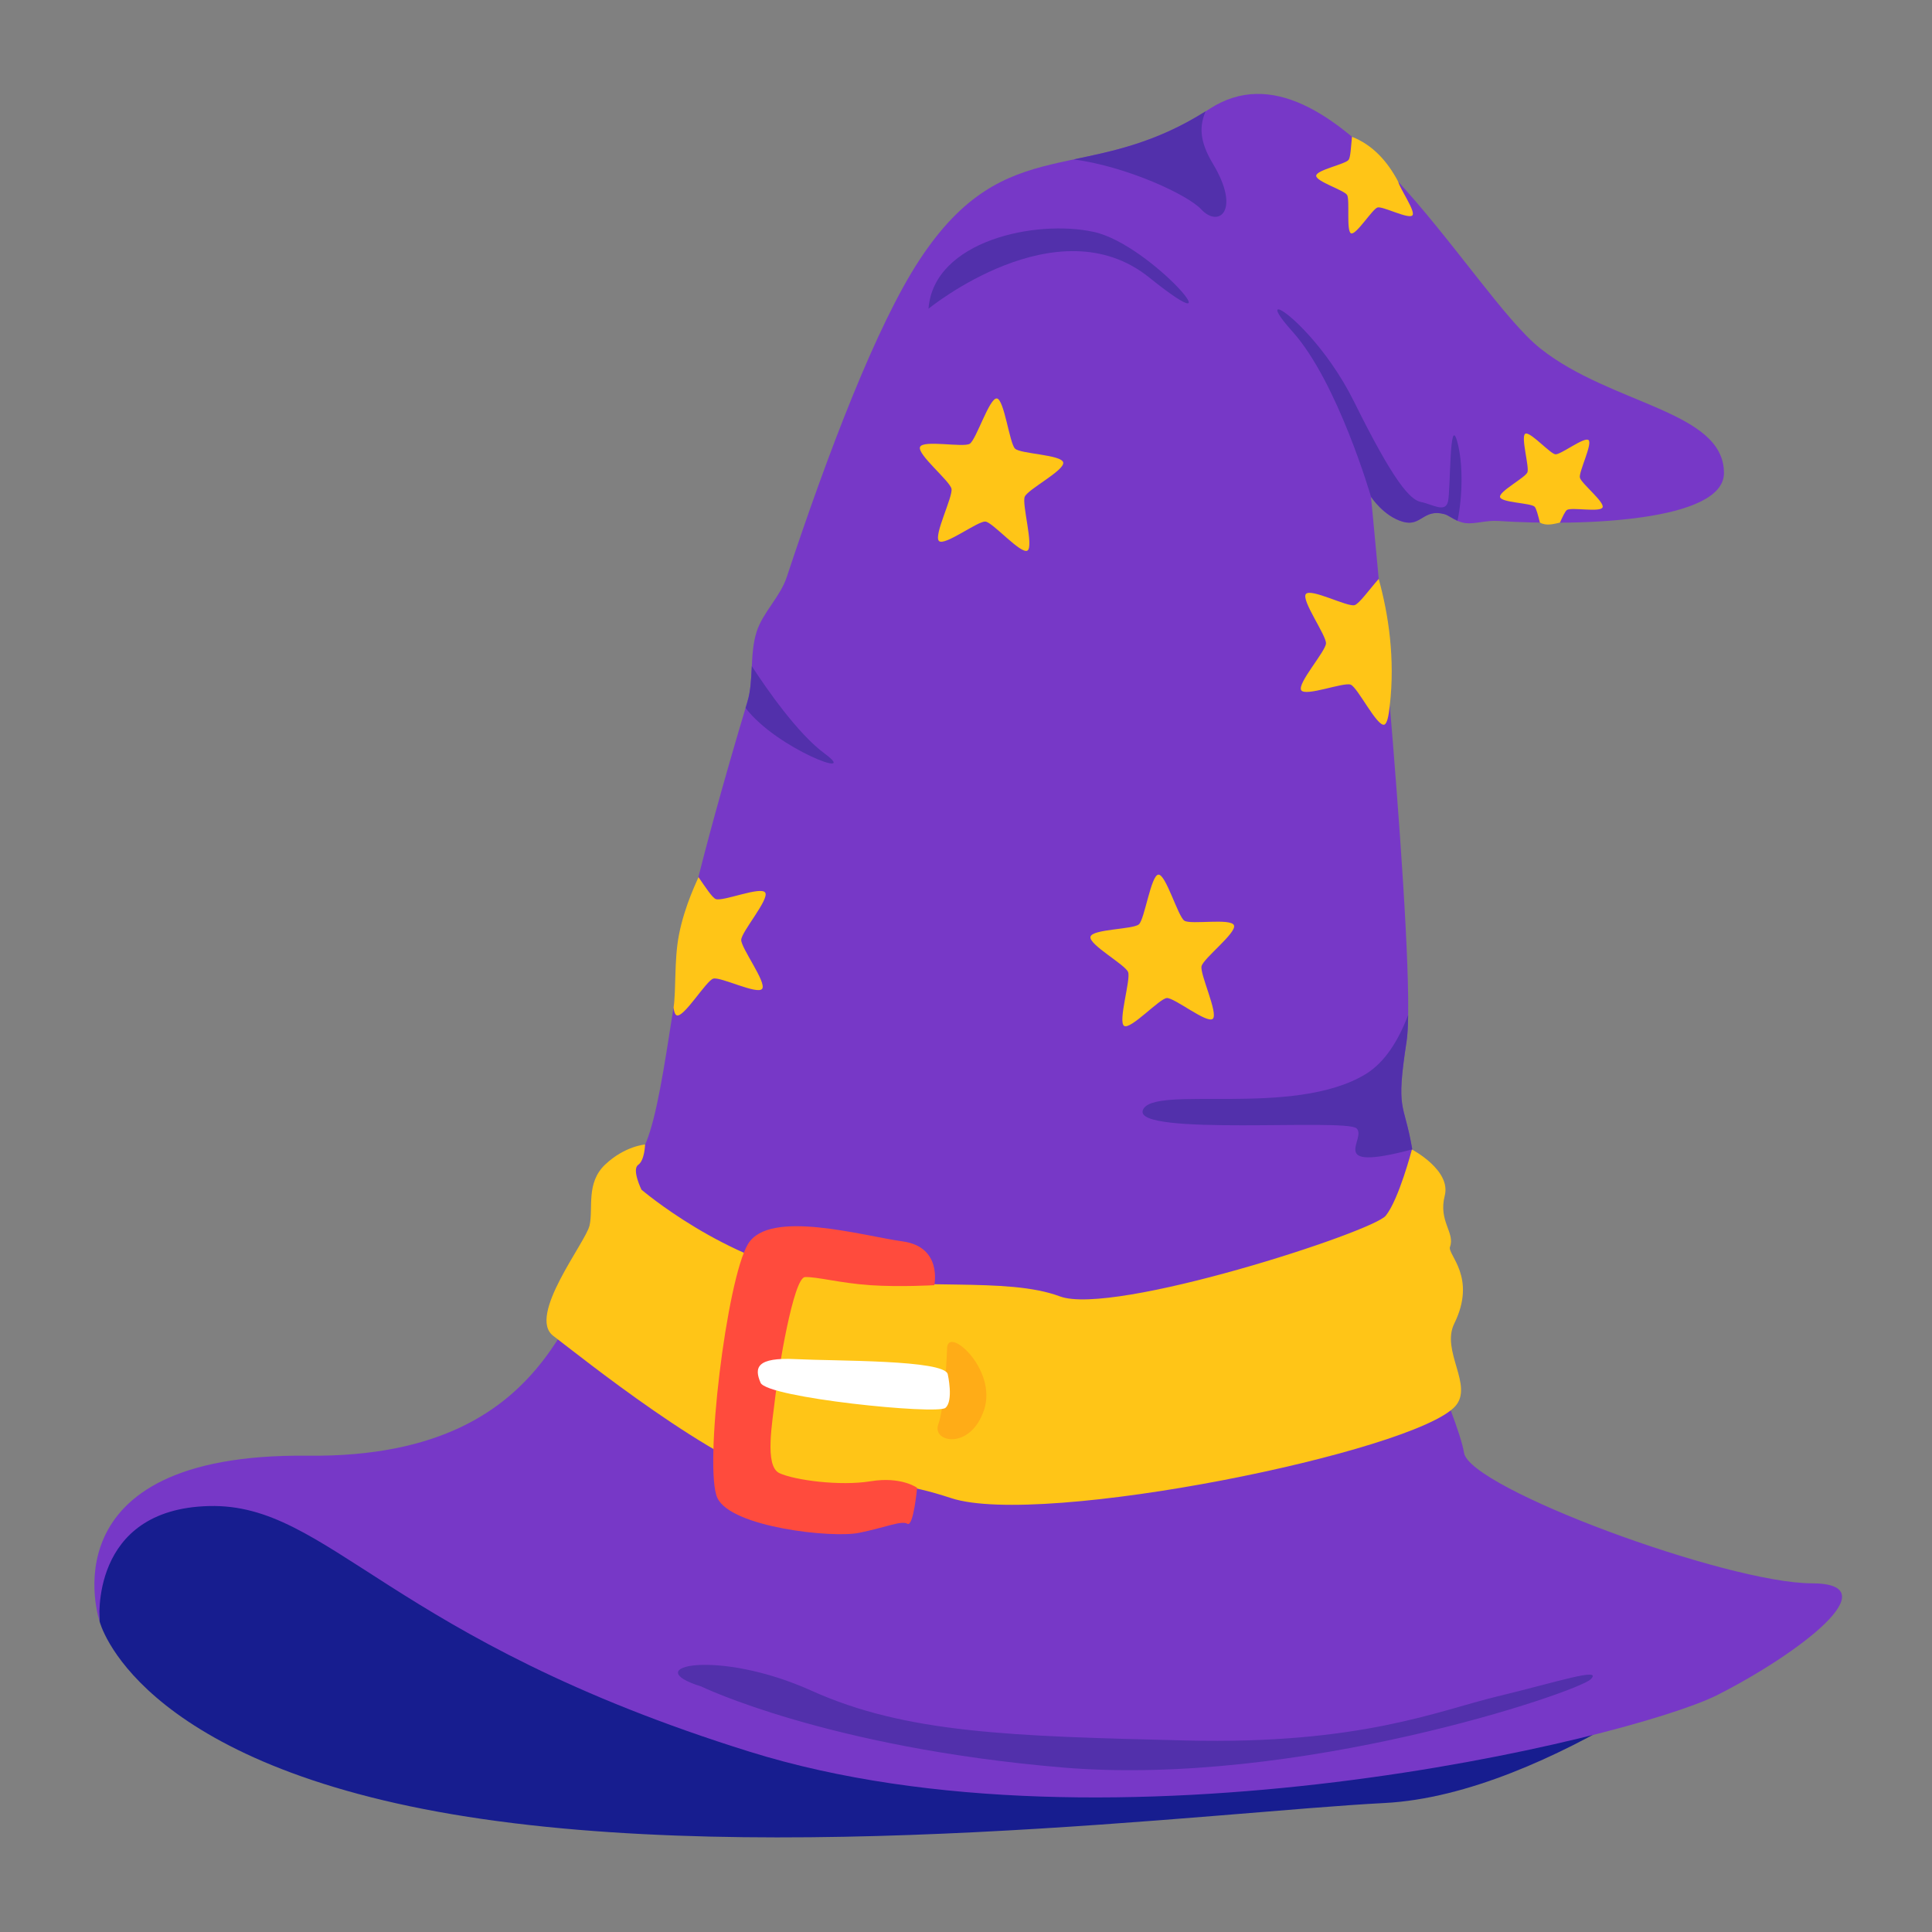 <svg id="svg8" height="512" viewBox="0 0 135.467 135.467" width="512" xmlns="http://www.w3.org/2000/svg" xmlns:svg="http://www.w3.org/2000/svg"><rect x="0" y="0" width="135.467" height="135.467" fill="#808080" stroke="none"/><clipPath id="clipPath5136"><rect id="rect5138" height="89.013" rx="7.858" width="87.501" x="-68.036" y="22.301"/></clipPath><clipPath id="clipPath3786"><path id="rect3788" d="m84.667 15.119h79.375v72.571h-79.375z" paint-order="fill markers stroke"/></clipPath><g id="layer1"><g id="g4582" transform="matrix(1.02 0 0 1.02 -11.216 .017)"><g id="g7271"><g id="g12192" stroke-linecap="square" transform="matrix(1 0 0 1.082 0 -9.753)"><path id="path12034" d="m17.845 112.017s2.343 8.824 24.288 12.255c21.944 3.432 52.558-.181 64.026-.722 11.469-.542 25.015-10.837 25.015-10.837s-61.588 2.529-77.121-4.425c-15.533-6.954-28.686-5.098-32.612-3.612-3.828 1.449-3.867 4.04-3.595 7.341z" fill="#171d8f" stroke-width="4.778"/><path id="path12032" d="m128.981 116.72c-6.057 2.755-41.61 10.722-66.439 3.574-24.829-7.148-28.897-15.8-37.173-15.612-8.276.188-7.524 7.336-7.524 7.336s-3.95-10.722 14.296-10.534 17.799-12.021 21.561-13.15c3.762-1.129-.564-4.138 1.129-5.831 1.693-1.693 2.257-10.345 3.95-16.929.586-2.277 1.891-6.76 3.598-12.001.439-1.349.139-3.004.626-4.429.42-1.23 1.623-2.223 2.071-3.474 2.848-7.951 6.19-16.028 9.128-20.16 6.019-8.464 11.474-4.514 19.938-9.593 8.464-5.079 17.869 11.662 22.76 15.236 4.891 3.574 12.603 3.95 12.603 7.9 0 3.066-9.764 3.399-15.542 3.042-.771-.048-1.607.209-2.204.141-.692-.078-1.109-.482-1.471-.573-1.452-.363-1.591.81-2.841.487-1.341-.347-2.207-1.592-2.207-1.592s3.198 30.096 2.445 34.61c-.752 4.514-.188 3.762.376 6.772.564 3.01-1.317 3.01-1.317 5.643 0 2.633 4.514 11.457 4.891 13.714.376 2.257 18.074 8.287 23.908 8.295 5.455.007-.92 4.495-6.563 7.129z" fill="#7738c7" stroke-width="4.976"/><g stroke-width="4.778"><path id="path12036" d="m67.464 90.097c6.592.948 12.733 0 16.39 1.264 3.657 1.264 21.501-4.088 22.404-5.127.903-1.039 1.796-4.206 1.796-4.206s2.709 1.309 2.258 2.935c-.452 1.625.722 2.348.361 3.251-.197.492 1.872 1.912.291 4.879-.926 1.738 1.344 3.933.07 5.247-2.799 2.89-28.428 7.733-34.659 5.836-6.231-1.896-6.321 0-11.198-.993-4.876-.993-14.343-8.05-16.149-9.314-1.806-1.264 2.224-5.926 2.495-7.009.271-1.084-.271-2.709 1.084-3.883 1.355-1.174 2.732-1.264 2.732-1.264s-.022 1.002-.474 1.295c-.452.293.225 1.572.225 1.572s5.781 4.57 12.373 5.518z" fill="#ffc517"/><path id="path12038" d="m75.222 90.65s.575-2.43-2.171-2.781c-2.746-.351-9.163-2.075-10.632.16-1.469 2.235-3.06 14.299-2.102 16.151.958 1.852 7.886 2.554 9.738 2.203 1.852-.351 2.905-.798 3.32-.575.415.223.665-2.286.665-2.286s-1.086-.734-3.193-.415c-2.107.319-5.216-.067-6.269-.514-1.054-.447-.479-3.257-.287-4.853.192-1.596 1.245-7.572 2.043-7.604.798-.032 2.438.386 4.481.514 2.043.128 4.406 0 4.406 0z" fill="#ff4b3d"/><path id="path12048" d="m62.678 51.323c-.042.782-.073 1.556-.299 2.25-.045.138-.087.269-.131.405 2.133 2.581 7.944 4.599 5.441 2.9-1.859-1.262-4.002-4.124-5.011-5.556z" fill="#5230ab"/><path id="path12050" d="m98.896 28.655c-.247-.032-.032.4.942 1.402 3.116 3.206 5.403 10.499 5.403 10.499s.867 1.245 2.207 1.592c1.25.324 1.389-.85 2.841-.486.249.062.527.271.9.422.363-1.605.382-3.696-.018-5.028-.542-1.806-.452 3.025-.632 3.793-.181.768-1.084.18-1.851.045-.768-.135-1.896-1.309-4.605-6.366-1.863-3.477-4.643-5.801-5.186-5.872z" fill="#5230ab"/><path id="path12055" d="m93.872 16.071c-3.44 2.001-6.38 2.532-9.069 3.055 3.742.467 7.867 2.274 8.759 3.165 1.219 1.219 2.754.091.812-2.89-.979-1.503-.901-2.443-.502-3.33z" fill="#5230ab"/><path id="path12060" d="m107.794 73.488c-.672 1.631-1.606 3.011-2.912 3.748-4.981 2.81-14.687.638-15.325 2.298-.639 1.66 13.921.511 14.687 1.15s-2.21 2.816 3.812 1.344c.006-.002.012-.004.019-.005-.005-.029-.007-.054-.012-.084-.564-3.01-1.129-2.257-.376-6.772.064-.383.097-.962.109-1.679z" fill="#5230ab"/><path id="path12070" d="m74.823 28.613s8.85-6.683 15.171-1.987c6.321 4.696.181-2.077-3.793-2.89-3.973-.813-11.017.542-11.378 4.876z" fill="#5230ab"/><path id="path12072" d="m59.2 116.145s8.669 3.883 24.834 5.147c16.165 1.264 35.4-4.786 36.303-5.599.903-.813-2.348.181-6.412 1.084-4.064.903-9.392 3.07-21.402 2.799-12.011-.271-19.235-.452-25.737-3.161-6.502-2.709-12.011-1.535-7.586-.271z" fill="#5230ab"/><path id="path12074" d="m105.772 45.777c-.621.651-1.347 1.586-1.656 1.668-.496.133-3.029-1.102-3.353-.703-.323.399 1.412 2.62 1.385 3.134-.027.513-1.985 2.541-1.705 2.972.28.431 2.928-.533 3.408-.349.48.184 1.803 2.672 2.299 2.539.207-.055.308-.581.382-1.199.376-2.989-.085-5.808-.761-8.062z" fill="#ffc517"/><path id="path12076" d="m59.011 64.722c-.04.15-.935 1.734-1.343 3.674-.338 1.607-.183 3.503-.373 4.624.041.26.107.445.219.485.483.176 2.017-2.188 2.511-2.33.494-.142 3.049 1.048 3.365.643.316-.405-1.458-2.595-1.441-3.108.018-.514 1.939-2.575 1.651-3.001-.288-.426-2.918.584-3.401.409-.245-.089-.718-.767-1.189-1.395z" fill="#ffc517"/><path id="path12076-2" d="m94.366 73.725c-.392.332-2.65-1.355-3.162-1.318-.512.038-2.498 2.038-2.934 1.768-.437-.271.47-2.939.276-3.415-.194-.476-2.71-1.746-2.588-2.245.122-.499 2.94-.461 3.333-.793.392-.332.823-3.117 1.335-3.155.512-.038 1.347 2.654 1.784 2.925.437.271 3.219-.181 3.413.295.194.476-2.108 2.101-2.23 2.6-.122.499 1.167 3.005.774 3.337z" fill="#ffc517"/><path id="path12076-2-7" d="m81.626 43.978c-.444.259-2.376-1.792-2.888-1.843-.511-.051-2.812 1.577-3.195 1.235-.384-.342.97-2.814.861-3.316-.109-.502-2.368-2.187-2.162-2.657.207-.47 2.976.053 3.419-.206.444-.259 1.348-2.928 1.859-2.877.511.051.869 2.847 1.253 3.188.384.342 3.202.377 3.311.879.109.502-2.439 1.706-2.645 2.177-.207.47.631 3.161.187 3.421z" fill="#ffc517"/></g><path id="path12118" d="m103.935 17.689c-.066.604-.099 1.301-.228 1.461-.23.287-2.215.645-2.233 1.012-.018.367 1.924.916 2.125 1.224.202.308-.071 2.307.273 2.437.344.13 1.465-1.546 1.82-1.643.355-.097 2.172.781 2.402.494.212-.264-.83-1.63-.98-2.13-.773-1.361-1.815-2.362-3.178-2.854z" fill="#ffc517" stroke-width="3.42"/><path id="path12120" d="m115.915 36.541c-.028-0-.052.005-.072.017-.316.188.297 2.11.152 2.448-.145.338-1.963 1.213-1.882 1.571.081.359 2.098.37 2.374.612.12.105.239.549.365 1.01.453.226.912.096 1.378.005.186-.382.363-.735.486-.808.316-.188 2.301.173 2.447-.165.145-.338-1.481-1.532-1.562-1.891-.081-.359.875-2.135.599-2.378-.276-.243-1.914.934-2.281.9-.343-.032-1.59-1.315-2.005-1.321z" fill="#ffc517" stroke-width="3.42"/><path id="path12155" d="m76.099 94.716s-.139 3.614-.602 4.772c-.463 1.158 2.224 1.668 3.151-.927.927-2.595-2.597-5.435-2.548-3.846z" fill="#ffac17" stroke-width="4.903"/><path id="path12040" d="m76.147 96.306s.415 1.692-.16 2.139c-.575.447-12.26-.639-12.707-1.596-.447-.958-.287-1.628 2.427-1.501 2.714.128 10.217.032 10.44.958z" fill="#fff" stroke-width="4.778"/></g></g></g></g></svg>
